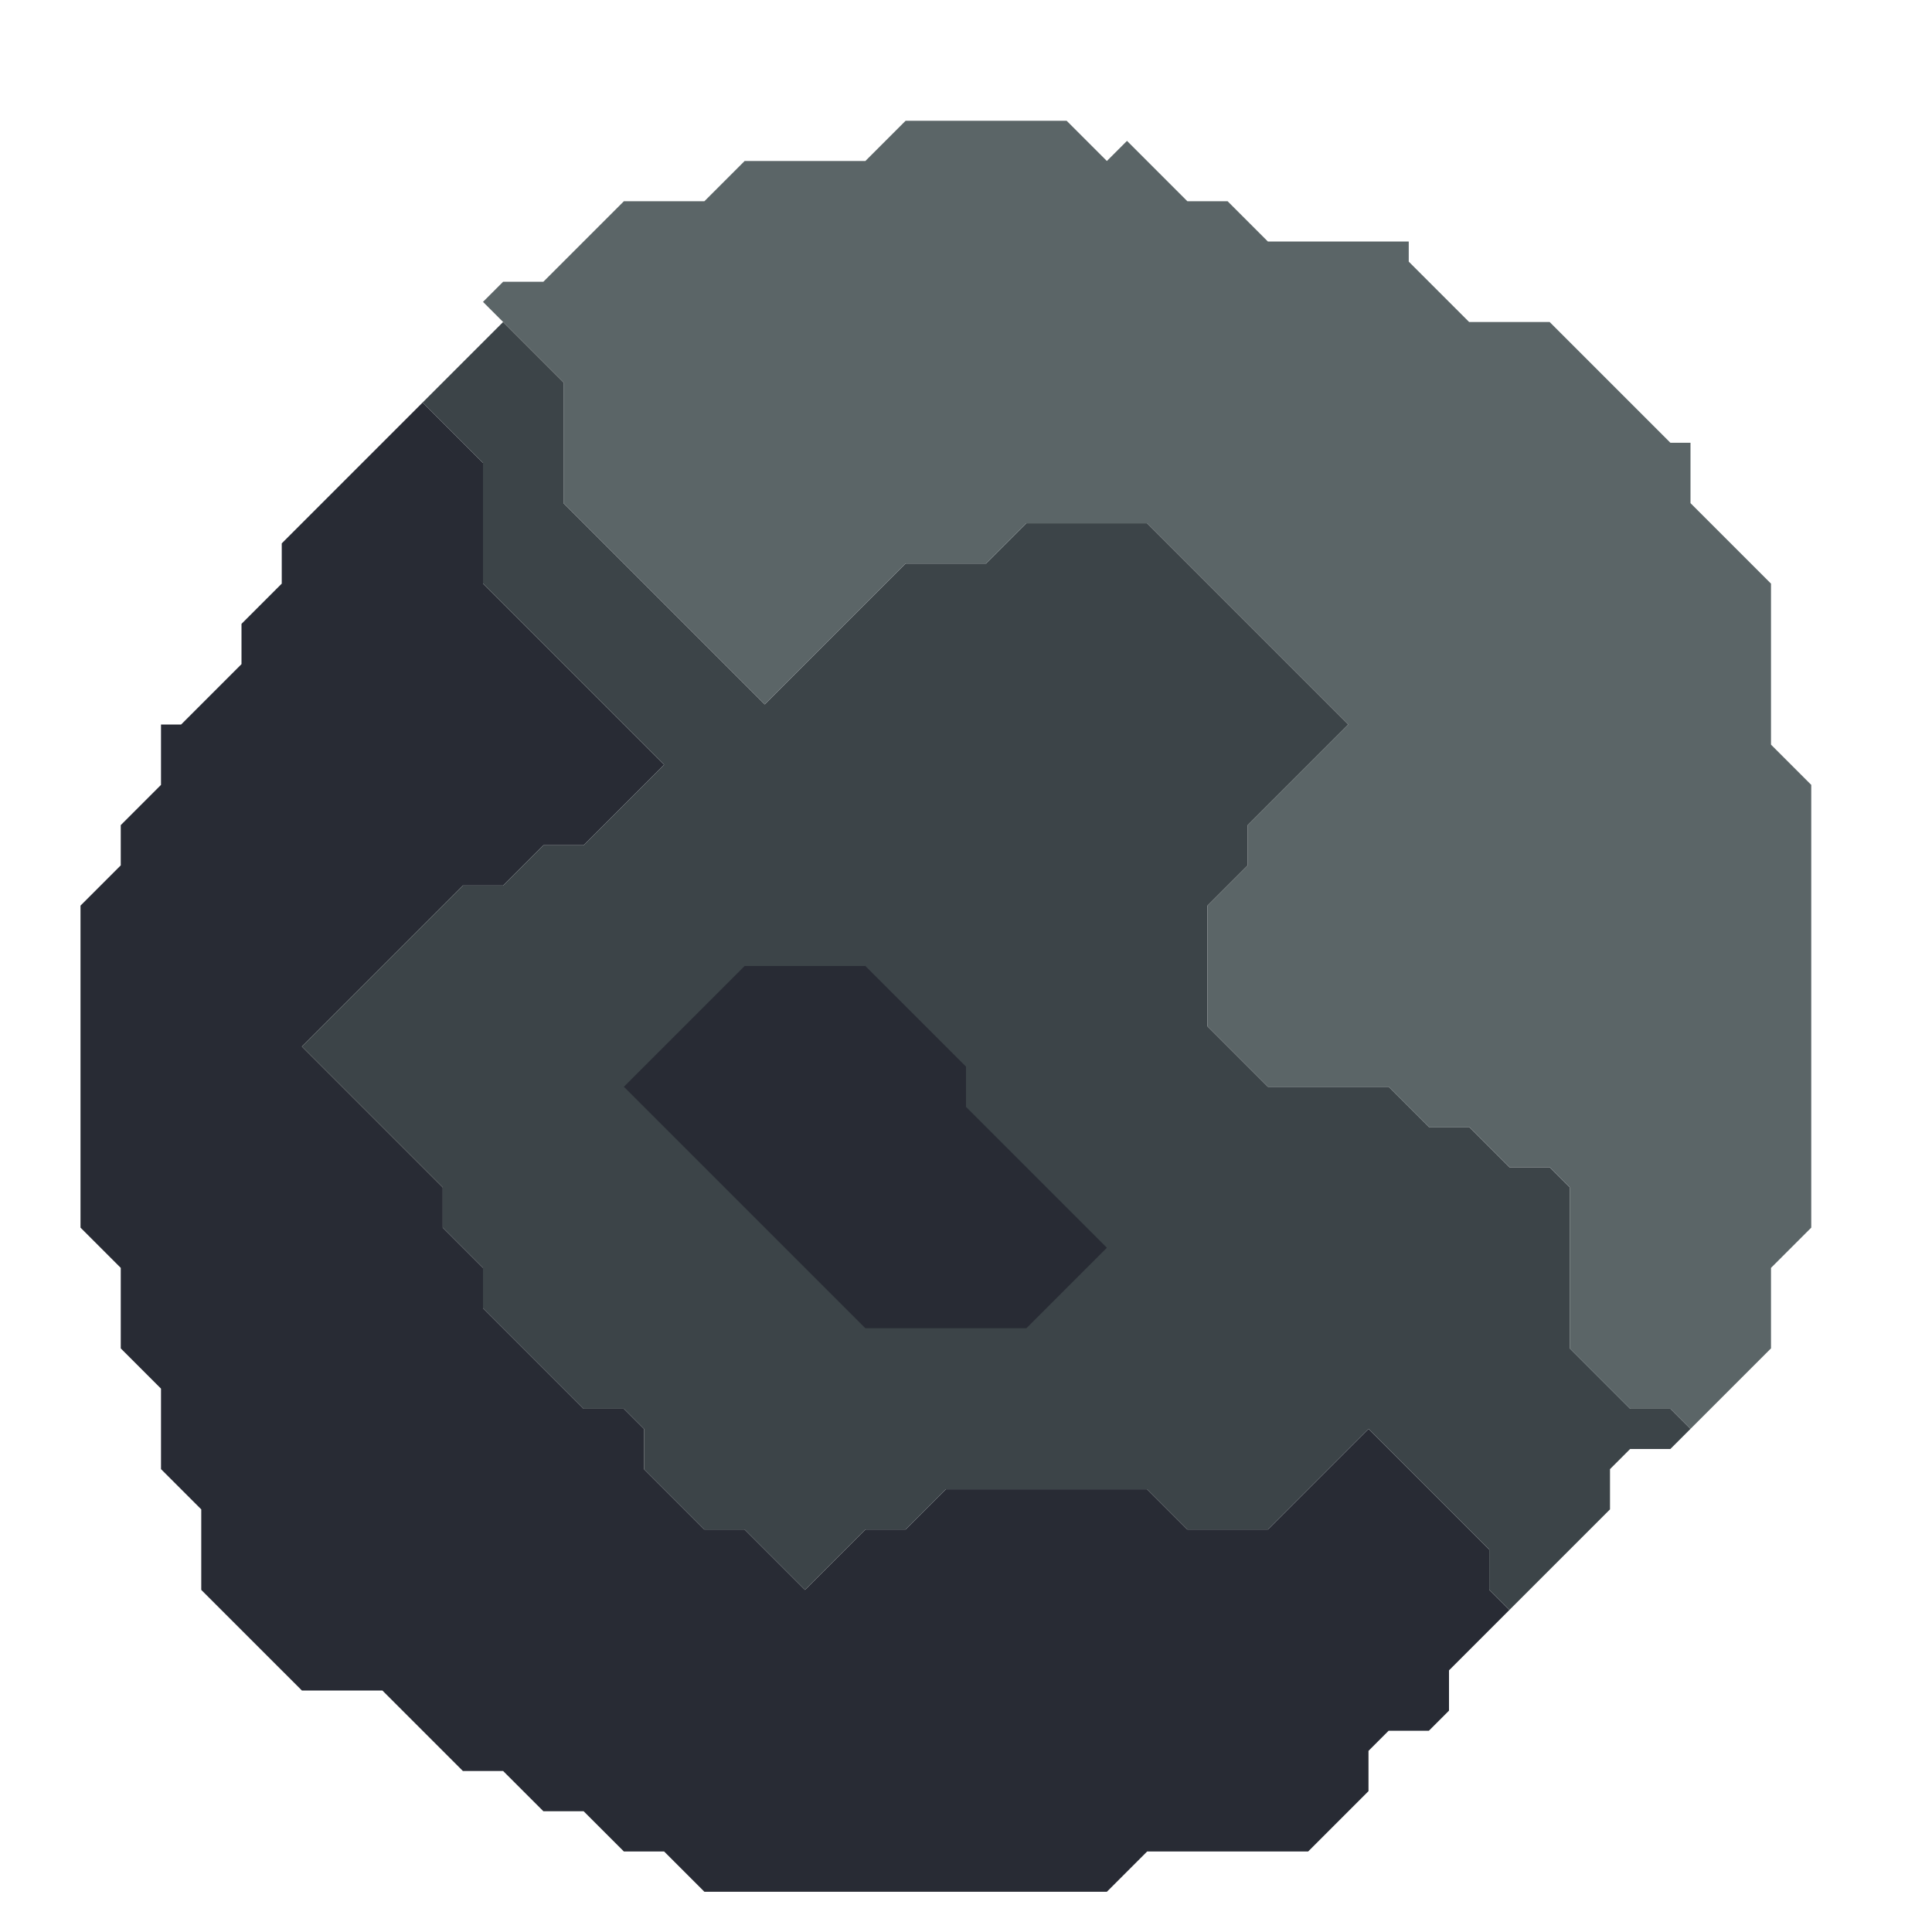 <svg xmlns="http://www.w3.org/2000/svg" width="48" height="48" style="fill-opacity:1;color-rendering:auto;color-interpolation:auto;text-rendering:auto;stroke:#000;stroke-linecap:square;stroke-miterlimit:10;shape-rendering:auto;stroke-opacity:1;fill:#000;stroke-dasharray:none;font-weight:400;stroke-width:1;font-family:&quot;Dialog&quot;;font-style:normal;stroke-linejoin:miter;font-size:12px;stroke-dashoffset:0;image-rendering:auto">
    <g style="stroke-linecap:round;fill:#282b34;stroke:#282b34">
        <path stroke="none" d="M2 30.5v-8l1-1v-1l1-1V18h.5L6 16.5v-1l1-1v-1l3.5-3.5 1.5 1.5v3l4.5 4.5-2 2h-1l-1 1h-1l-4 4 3.5 3.5v1l1 1v1l2.5 2.5h1l.5.5v1l1.5 1.5h1l1.5 1.5 1.5-1.5h1l1-1h5l1 1h2l2.5-2.5 3 3v1l.5.5-1.5 1.5v1l-.5.5h-1l-.5.5v1L32.5 46h-4l-1 1h-10l-1-1h-1l-1-1h-1l-1-1h-1l-2-2h-2L5 39.5v-2l-1-1v-2l-1-1v-2Z" style="stroke:none"/>
    </g>
    <g stroke="none" style="stroke-linecap:round;fill:#3c4448;stroke:#3c4448">
        <path d="m7.5 26 4-4h1l1-1h1l2-2-4.5-4.5v-3L10.5 10l2-2L14 9.5v3l5 5 3.5-3.5h2l1-1h3l5 5-2.5 2.5v1l-1 1v3l1.5 1.5h3l1 1h1l1 1h1l.5.5v4l1.5 1.5h1l.5.5-.5.5h-1l-.5.5v1L37.5 40l-.5-.5v-1l-3-3-2.5 2.5h-2l-1-1h-5l-1 1h-1L20 39.5 18.5 38h-1L16 36.5v-1l-.5-.5h-1L12 32.5v-1l-1-1v-1Z" style="stroke:none"/>
        <path d="m12 7.5.5-.5h1l2-2h2l1-1h3l1-1h4l1 1 .5-.5L29.5 5h1l1 1H35v.5L36.5 8h2l3 3h.5v1.5l2 2v4l1 1v11l-1 1v2l-2 2-.5-.5h-1L39 33.5v-4l-.5-.5h-1l-1-1h-1l-1-1h-3L30 25.5v-3l1-1v-1l2.5-2.5-5-5h-3l-1 1h-2L19 17.5l-5-5v-3Z" style="fill:#5b6567;stroke:none"/>
        <path d="m15.5 27 6 6h4l2-2-3.5-3.5v-1L21.5 24h-3Z" style="stroke:none"/>
        <path d="m15.5 27 3-3h3l2.5 2.5v1l3.5 3.5-2 2h-4Z" style="fill:#282b34;stroke:none"/>
    </g>
</svg>
